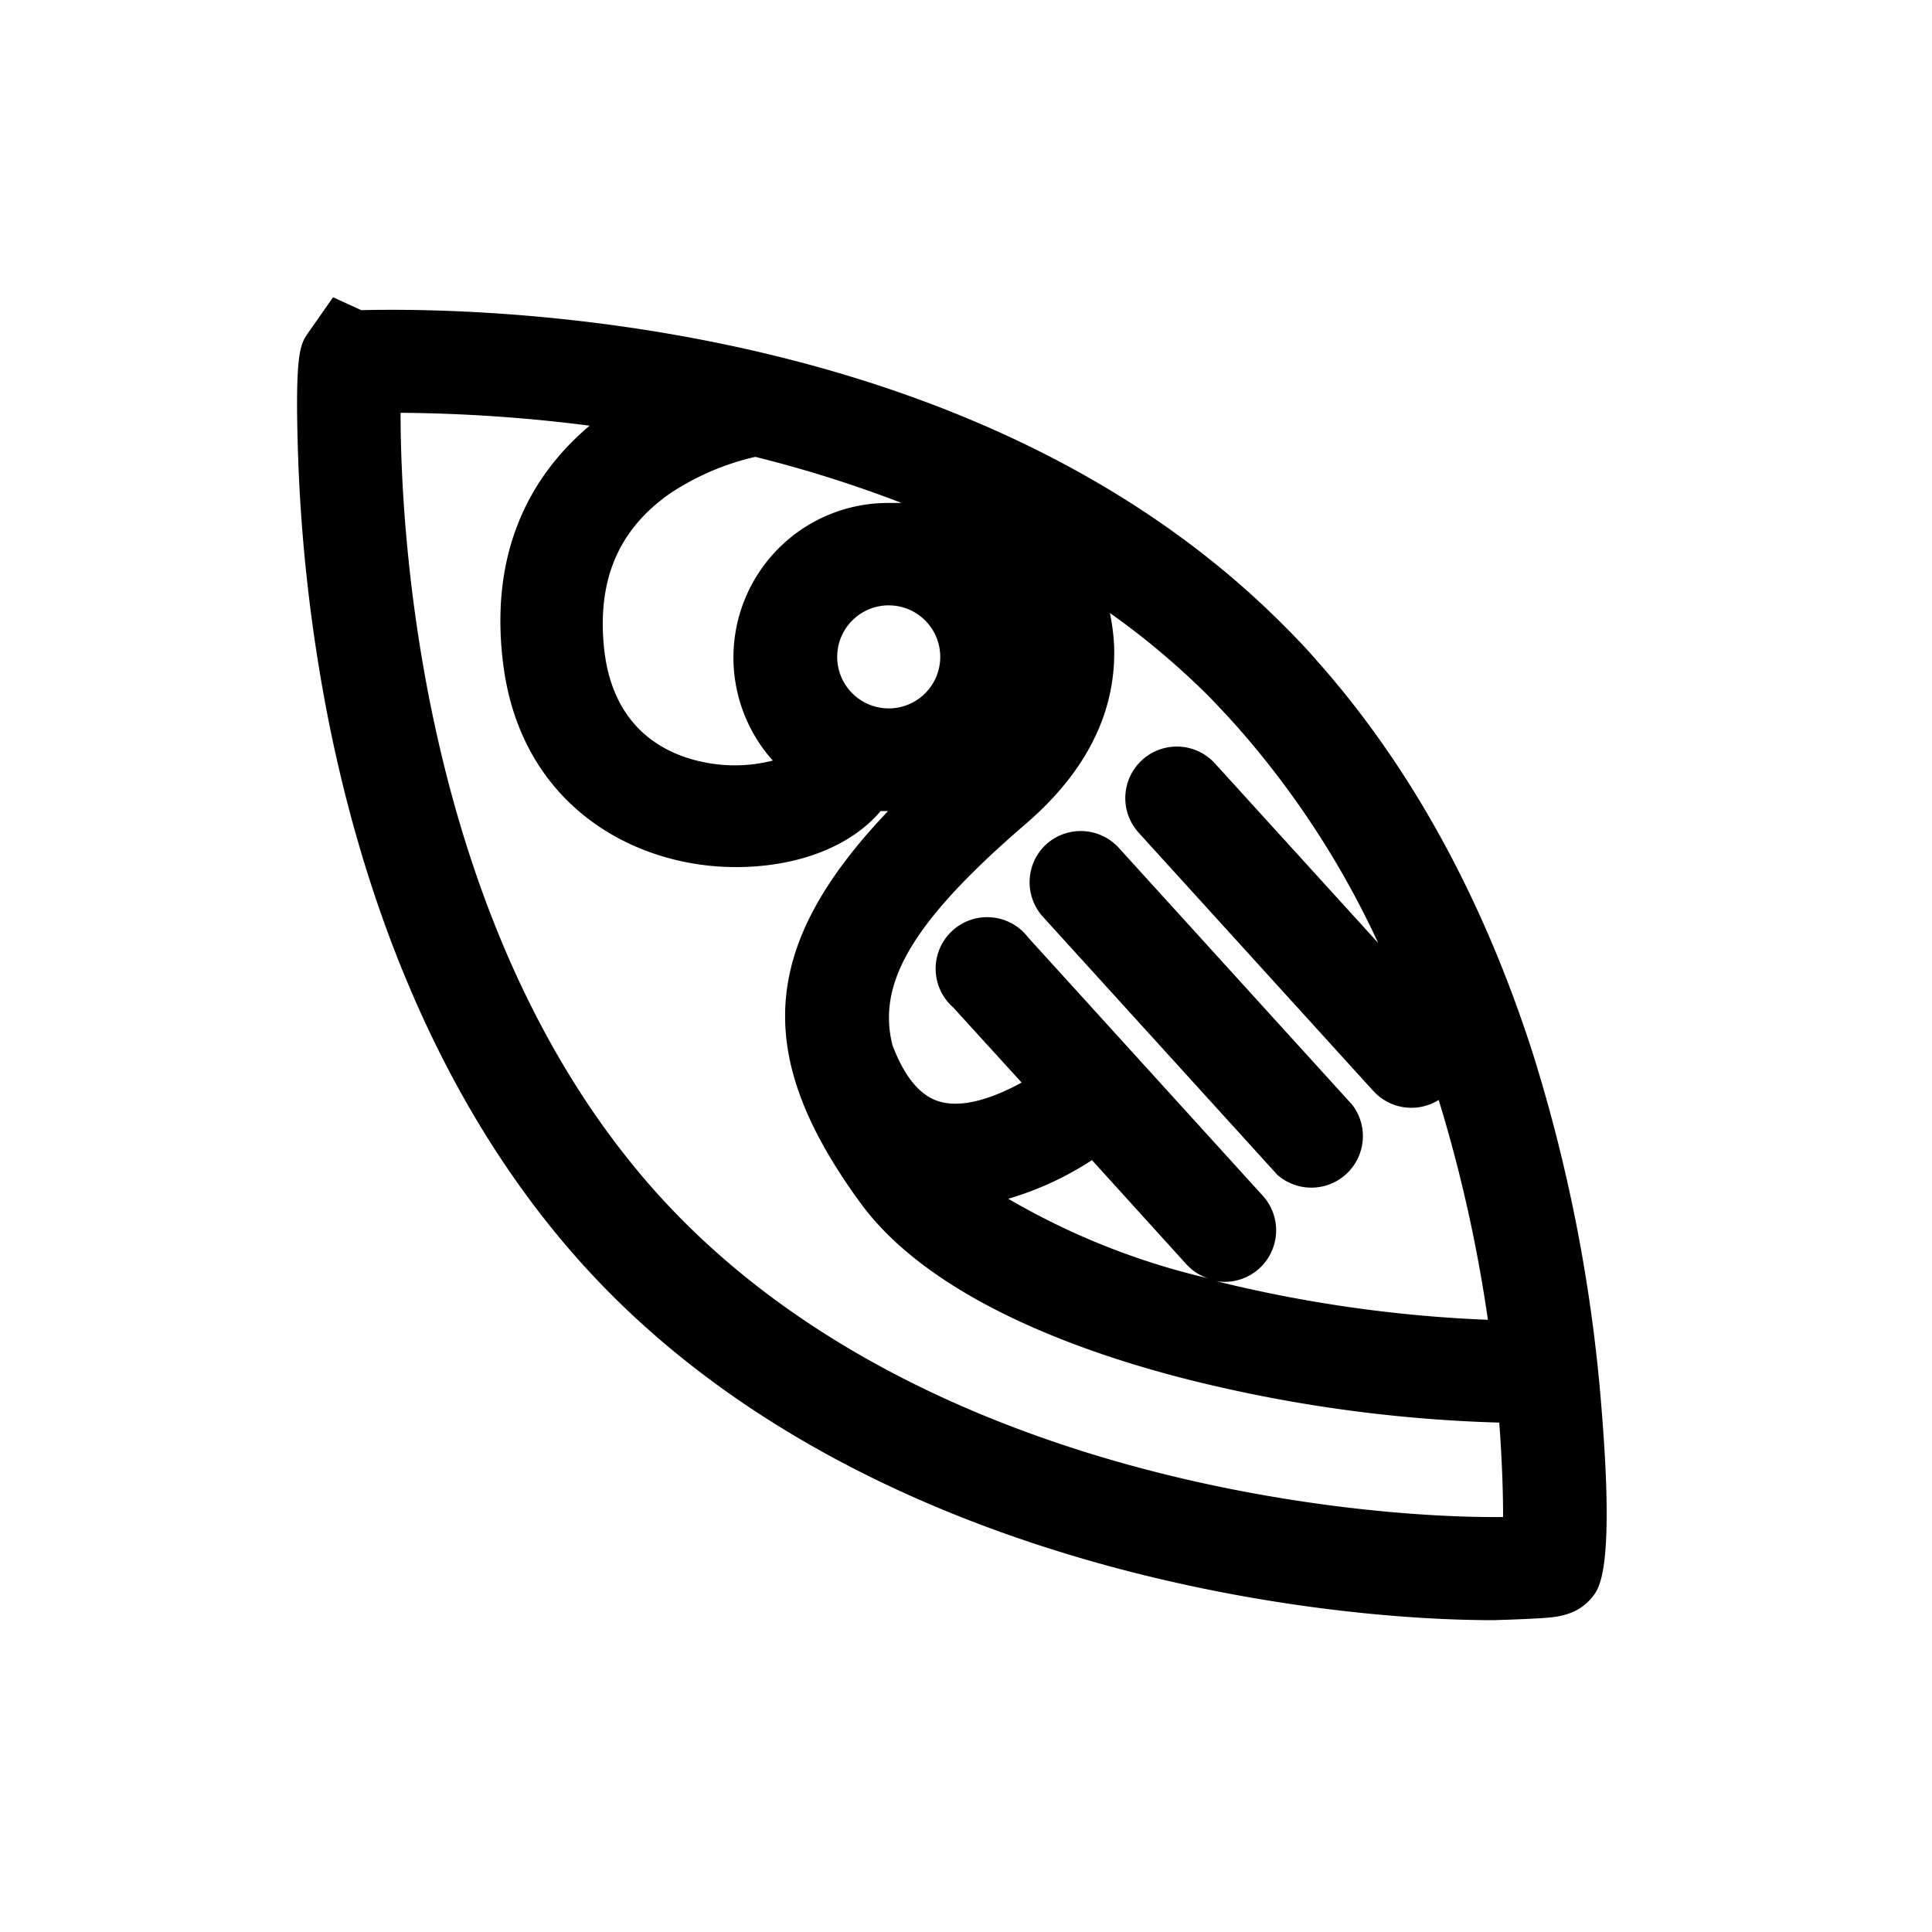 <svg id="Symbols" xmlns="http://www.w3.org/2000/svg" viewBox="0 0 150 150"><title>Tecpatl aztec symbol - bold</title><path d="M119.37,125.65c1.45-.08,3.1-.18,4.29-1.7.51-.64,1.71-2.16.67-14.75A124.64,124.64,0,0,0,119,81.76c-3.89-12.1-9.54-22.36-16.79-30.5-.86-1-1.76-1.92-2.66-2.82-24-24-62.22-24.58-71.5-24.36l-2.19-1-1.94,2.77c-.61.88-1.05,1.51-.77,9.75a129,129,0,0,0,2,18.46c2.45,13.46,8.31,32.45,22.35,46.49,20.92,20.92,53.74,25.24,68.47,25.24C117.21,125.75,118.37,125.71,119.37,125.65ZM96.19,56.58A69.24,69.24,0,0,1,107,73.21L94.37,59.32a4,4,0,1,0-5.91,5.39l18.17,20a4,4,0,0,0,5.07.69,113,113,0,0,1,3.82,17.07,105.49,105.49,0,0,1-21.09-3A4,4,0,0,0,98,92.79l-18.17-20A4,4,0,1,0,74,78.21l5.32,5.84c-2,1.1-4.44,2-6.28,1.5-1.53-.39-2.79-1.87-3.75-4.4h0C68.12,76.46,70.6,71.75,79.6,64c4.76-4.08,7.08-8.75,6.9-13.87a16.18,16.18,0,0,0-.33-2.54,59.83,59.83,0,0,1,7.68,6.47C94.65,54.89,95.44,55.73,96.19,56.58Zm-4.06,41.6a4,4,0,0,0,1.66,1.07l-.35-.09a55.89,55.89,0,0,1-15.16-6.09,24.26,24.26,0,0,0,6.5-3ZM52.07,38.28a20,20,0,0,1,6.57-2.81A95.83,95.83,0,0,1,70,39.05c-.33,0-.67,0-1,0a12,12,0,0,0-9,20,11.93,11.93,0,0,1-5.57.08c-3-.66-6.77-2.69-7.5-8.53C46.29,45.09,48,41.1,52.07,38.28ZM73,51a4,4,0,1,1-4-4A4,4,0,0,1,73,51ZM53.1,94.85c-20-20-22-52.22-22-62.8a121.83,121.83,0,0,1,14.68,1c-4.1,3.45-7.87,9.19-6.72,18.44C40.4,62.43,49.1,67.32,57.13,67.32h0c4.93,0,9-1.68,11.24-4.35.19,0,.38,0,.58,0h0C58.9,73.52,58.5,82,66.77,93.35c5.23,7.2,16.28,11.34,24.63,13.54a112.08,112.08,0,0,0,25,3.56c.23,3,.3,5.53.3,7.33C106.19,117.91,73.43,115.18,53.1,94.85Z"/><path d="M81.22,65.56A4,4,0,0,0,81,71.21l18.17,20A4,4,0,0,0,105,85.79l-18.17-20A4,4,0,0,0,81.22,65.56Z"/></svg>
